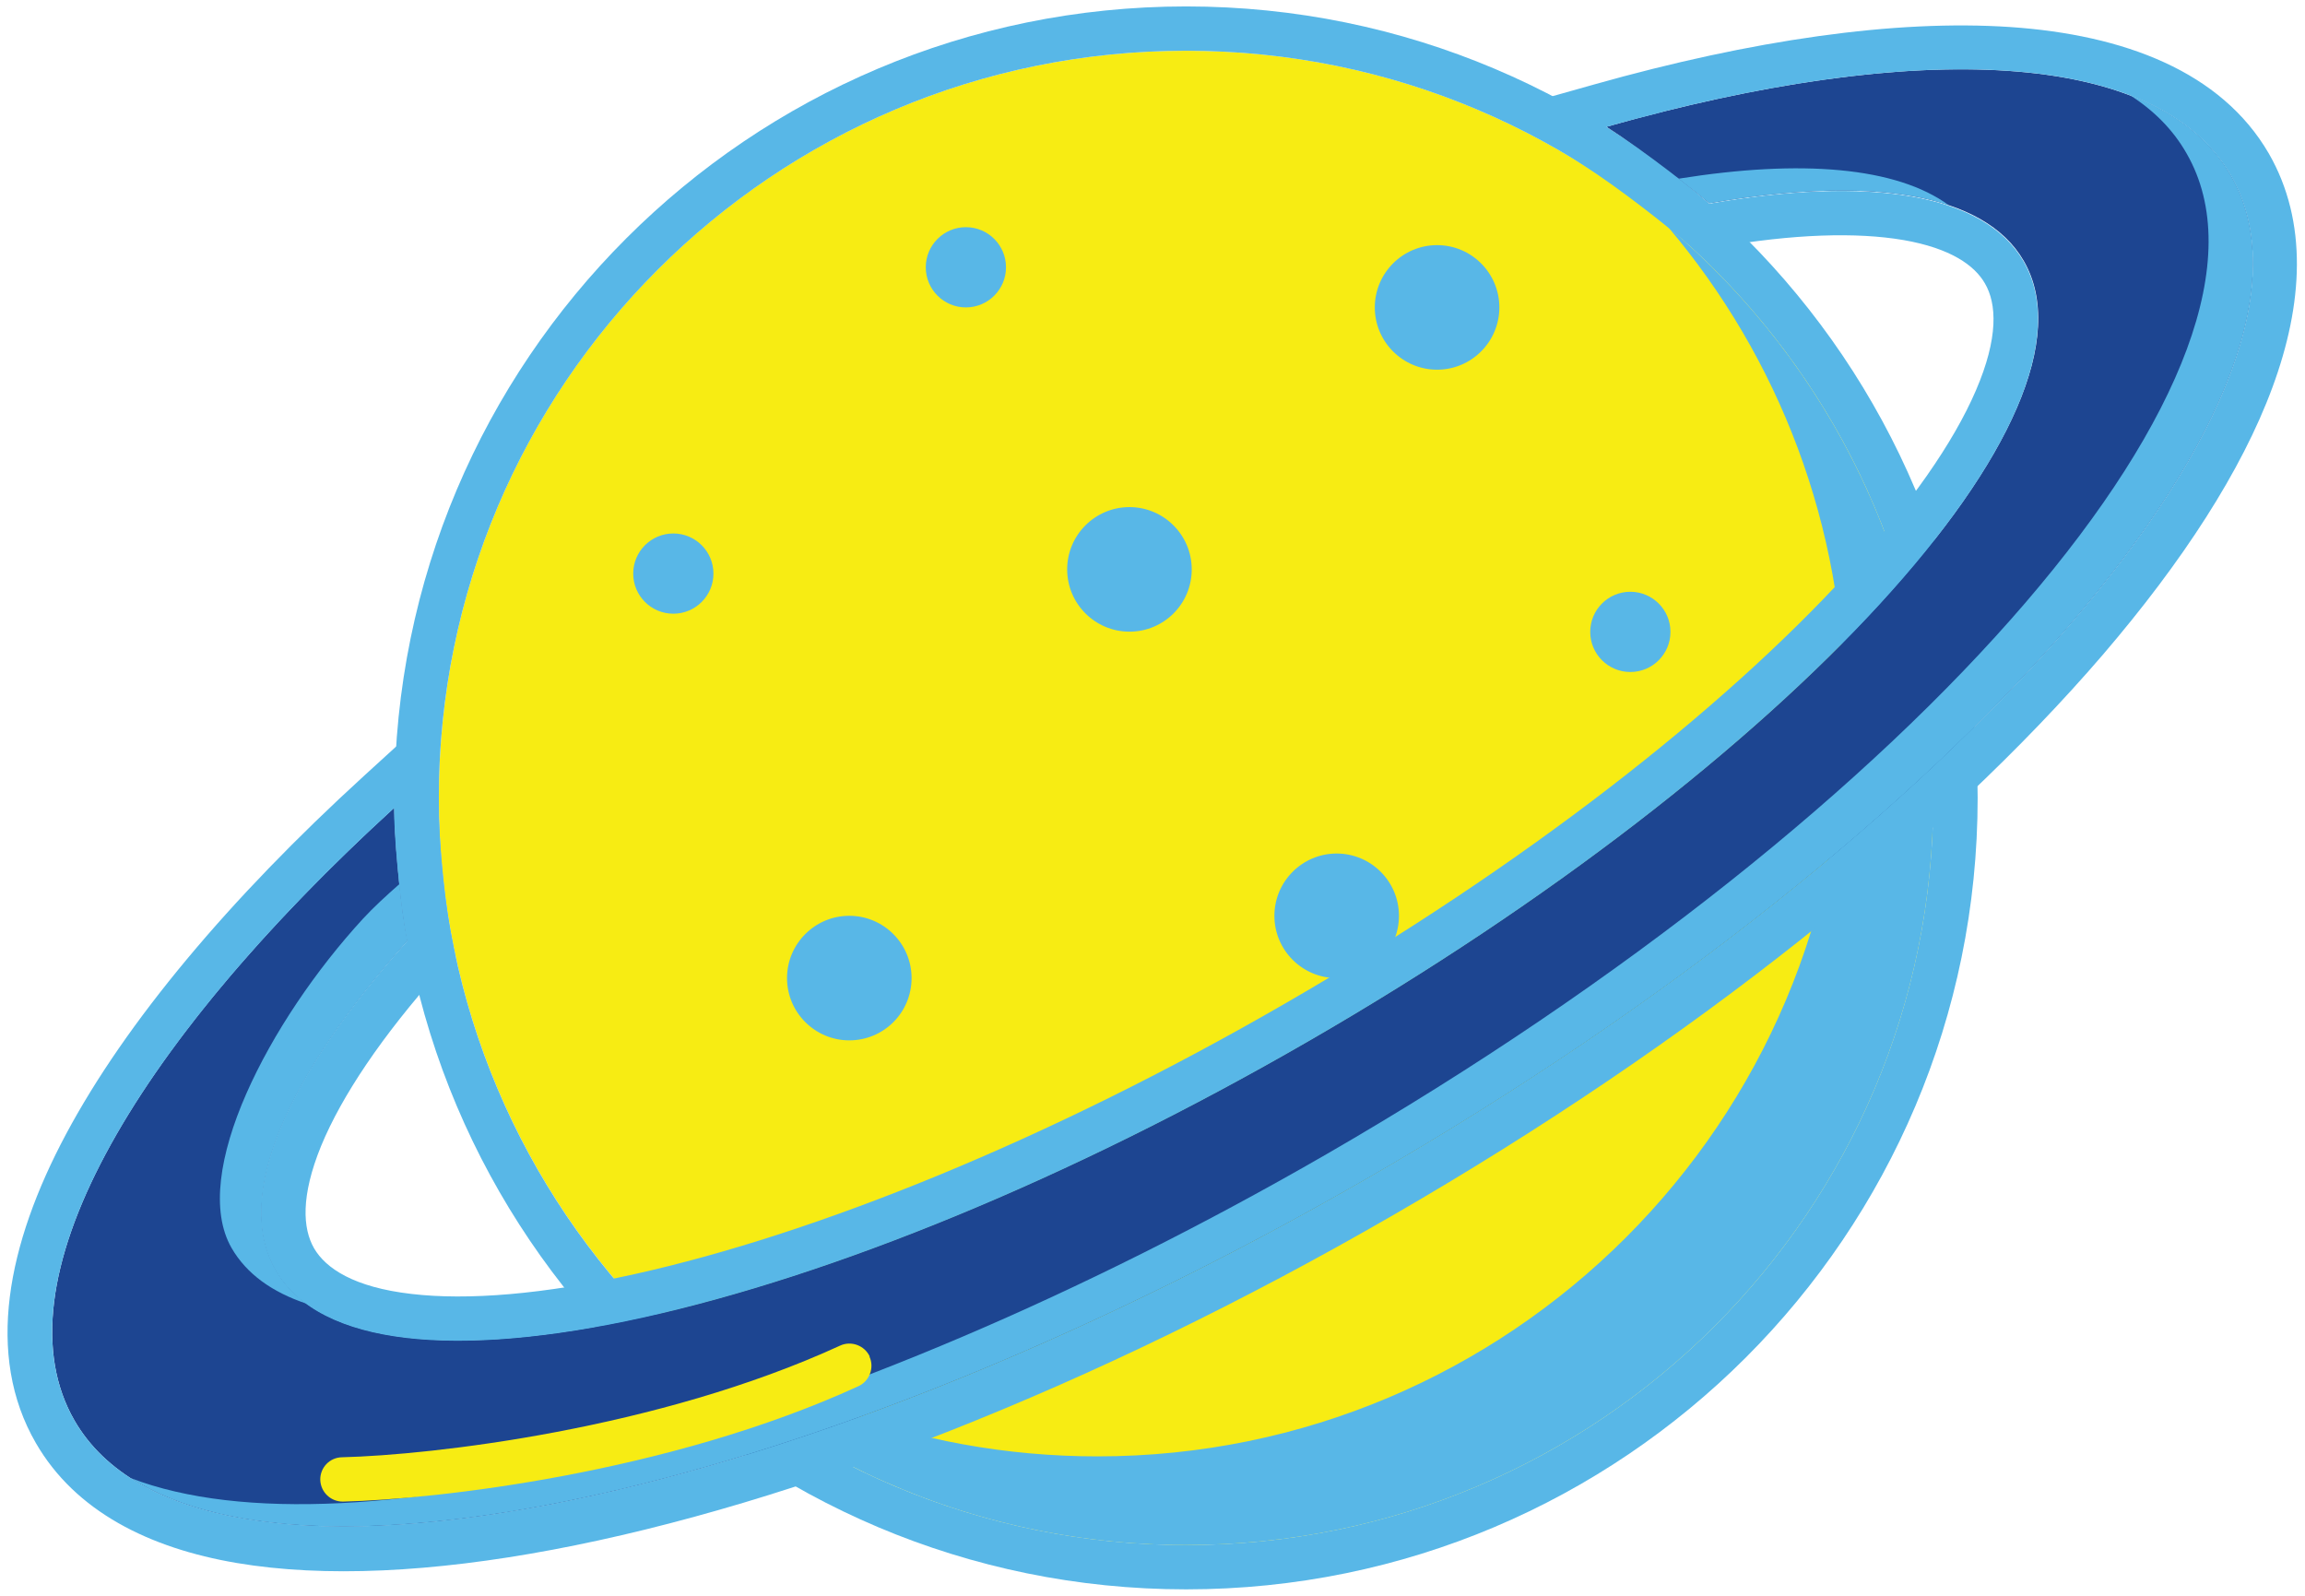 <?xml version="1.0" encoding="UTF-8"?>
<svg id="Layer_1" data-name="Layer 1" xmlns="http://www.w3.org/2000/svg" xmlns:xlink="http://www.w3.org/1999/xlink" viewBox="0 0 104 72">
  <defs>
    <style>
      .cls-1 {
        fill: none;
      }

      .cls-2 {
        clip-path: url(#clippath);
      }

      .cls-3, .cls-4 {
        fill: #f7ec13;
      }

      .cls-5 {
        fill: #1d4591;
      }

      .cls-6, .cls-7 {
        fill: #58b7e7;
      }

      .cls-4, .cls-7 {
        fill-rule: evenodd;
      }
    </style>
    <clipPath id="clippath">
      <rect class="cls-1" width="104" height="72"/>
    </clipPath>
  </defs>
  <path class="cls-3" d="M87.23,36c0,18.62-15.09,33.71-33.71,33.71S19.8,54.62,19.8,36,34.89,2.29,53.52,2.29s33.71,15.09,33.71,33.71h0Zm0,0"/>
  <path class="cls-7" d="M89.23,36c0,19.72-15.99,35.71-35.71,35.71S17.8,55.72,17.8,36,33.79,.29,53.52,.29s35.71,15.99,35.71,35.71h0Zm-35.71,33.71c18.62,0,33.71-15.09,33.71-33.71S72.13,2.29,53.52,2.29,19.8,17.38,19.8,36s15.09,33.71,33.71,33.71h0Zm0,0"/>
  <g class="cls-2">
    <path class="cls-7" d="M49.52,65.71c18.62,0,33.71-15.09,33.71-33.71,0-8.29-2.99-15.88-7.96-21.75,7.31,6.18,11.96,15.43,11.96,25.75,0,18.62-15.09,33.71-33.71,33.71-10.33,0-19.57-4.64-25.76-11.96,5.87,4.97,13.47,7.96,21.76,7.96h0Zm0,0"/>
    <path class="cls-5" d="M61.86,53.07c26.87-15.51,44.23-35.73,38.79-45.16-3.29-5.69-14.16-6.15-28.17-2.19,1.88,1.21,3.88,2.81,4.64,3.45,7.19-1.25,12.41-.49,14.19,2.6,3.96,6.86-10.48,22.62-32.26,35.19-21.77,12.57-42.64,17.2-46.6,10.34-1.92-3.33,.48-8.73,5.93-14.86-.38-1.95-.58-4.79-.59-6C5.79,47.4-.16,57.98,3.36,64.09c5.44,9.43,31.63,4.5,58.5-11.02h0Zm0,0"/>
    <path class="cls-7" d="M19.75,31.96l.04,4.48c.01,1.12,.21,3.84,.55,5.64l.19,.97-.66,.74c-2.65,2.97-4.45,5.66-5.38,7.91-.93,2.28-.83,3.73-.32,4.62,.53,.91,1.8,1.76,4.39,2.06,2.54,.3,5.96,.02,10.06-.89,8.19-1.82,18.65-6.02,29.41-12.24,10.76-6.21,19.64-13.18,25.31-19.36,2.84-3.1,4.8-5.92,5.81-8.27,1.03-2.39,.94-3.92,.41-4.83-.47-.82-1.55-1.59-3.68-1.96-2.11-.36-4.96-.28-8.43,.33l-.92,.16-.72-.61c-.73-.61-2.65-2.15-4.43-3.3l-3.71-2.4,4.26-1.2c7.13-2.01,13.59-2.94,18.78-2.59,5.12,.35,9.51,2,11.66,5.71,1.77,3.08,1.55,6.79,.16,10.55-1.39,3.77-4.06,7.87-7.65,12.06-7.2,8.38-18.45,17.45-32.03,25.29-13.57,7.84-27.05,13.05-37.91,15.09-5.42,1.02-10.3,1.27-14.26,.6-3.95-.67-7.28-2.33-9.06-5.41-2.3-3.97-1.29-8.98,1.36-13.94,2.7-5.05,7.36-10.61,13.45-16.17l3.31-3.02ZM75.03,5.04c12.77-3.2,22.53-2.48,25.62,2.87,5.45,9.43-11.92,29.64-38.79,45.16-26.87,15.51-53.06,20.44-58.5,11.02-3.33-5.77,1.81-15.53,12.5-25.83,.62-.6,1.27-1.2,1.92-1.8,0,.58,.05,1.53,.15,2.59,.1,1.14,.25,2.4,.44,3.41-5.46,6.12-7.85,11.53-5.93,14.86,3.96,6.86,24.83,2.23,46.6-10.34,21.78-12.57,36.22-28.32,32.26-35.19-1.79-3.09-7-3.85-14.19-2.6-.47-.4-1.41-1.16-2.5-1.97-.68-.5-1.41-1.02-2.14-1.49,.86-.25,1.71-.47,2.55-.68h0Zm0,0"/>
    <path class="cls-7" d="M98.65,6.91c5.45,9.43-11.92,29.64-38.79,45.16-22.25,12.84-44.04,18.43-53.96,14.62,8.7,5.6,32.06,.17,55.96-13.62,26.87-15.51,44.23-35.73,38.79-45.16-.93-1.62-2.48-2.82-4.54-3.61,1.08,.69,1.94,1.56,2.54,2.61h0Zm-22.9,1.16c.59,.46,1.07,.85,1.37,1.1,4.49-.78,8.22-.78,10.81,.09-2.37-1.73-6.66-2.08-12.18-1.2h0ZM18.02,39.89c-.57,.5-1.18,1.06-1.64,1.56-4.23,4.6-7.85,11.53-5.93,14.86,.67,1.16,1.82,1.99,3.38,2.51-.58-.42-1.04-.92-1.38-1.51-1.92-3.33,.48-8.73,5.93-14.86-.15-.77-.27-1.67-.36-2.56h0Zm0,0"/>
  </g>
  <path class="cls-4" d="M39.23,61.21c.23,.5,0,1.1-.49,1.33-8.57,3.93-19.07,5.11-23.26,5.21-.55,.01-1.01-.42-1.03-.98-.01-.55,.42-1.01,.98-1.02,4.05-.1,14.25-1.26,22.48-5.04,.5-.23,1.1,0,1.33,.49h0Zm0,0"/>
  <path class="cls-6" d="M75.37,28.51c0,1-.81,1.81-1.81,1.81s-1.81-.81-1.81-1.81,.81-1.81,1.81-1.81,1.81,.81,1.81,1.81h0ZM45.39,12.06c0,1-.81,1.81-1.81,1.81s-1.81-.81-1.81-1.81,.81-1.81,1.81-1.81,1.81,.81,1.81,1.81h0Zm-13.2,13.82c0,1-.81,1.81-1.81,1.81s-1.81-.81-1.81-1.81,.81-1.81,1.81-1.81,1.81,.81,1.81,1.81h0Zm8.94,18.25c0,1.56-1.26,2.81-2.81,2.81s-2.81-1.26-2.81-2.81,1.26-2.81,2.81-2.81,2.81,1.26,2.81,2.81h0Zm12.64-18.44c0,1.56-1.26,2.81-2.81,2.81s-2.81-1.26-2.81-2.81,1.26-2.81,2.81-2.81,2.81,1.26,2.81,2.81h0Zm13.88-11.82c0,1.55-1.26,2.81-2.81,2.81s-2.81-1.26-2.81-2.81,1.26-2.81,2.81-2.81,2.81,1.26,2.81,2.81h0Zm-4.53,27.45c0,1.56-1.26,2.81-2.81,2.81s-2.81-1.26-2.81-2.81,1.26-2.81,2.81-2.81,2.81,1.26,2.81,2.81h0Zm0,0"/>
</svg>